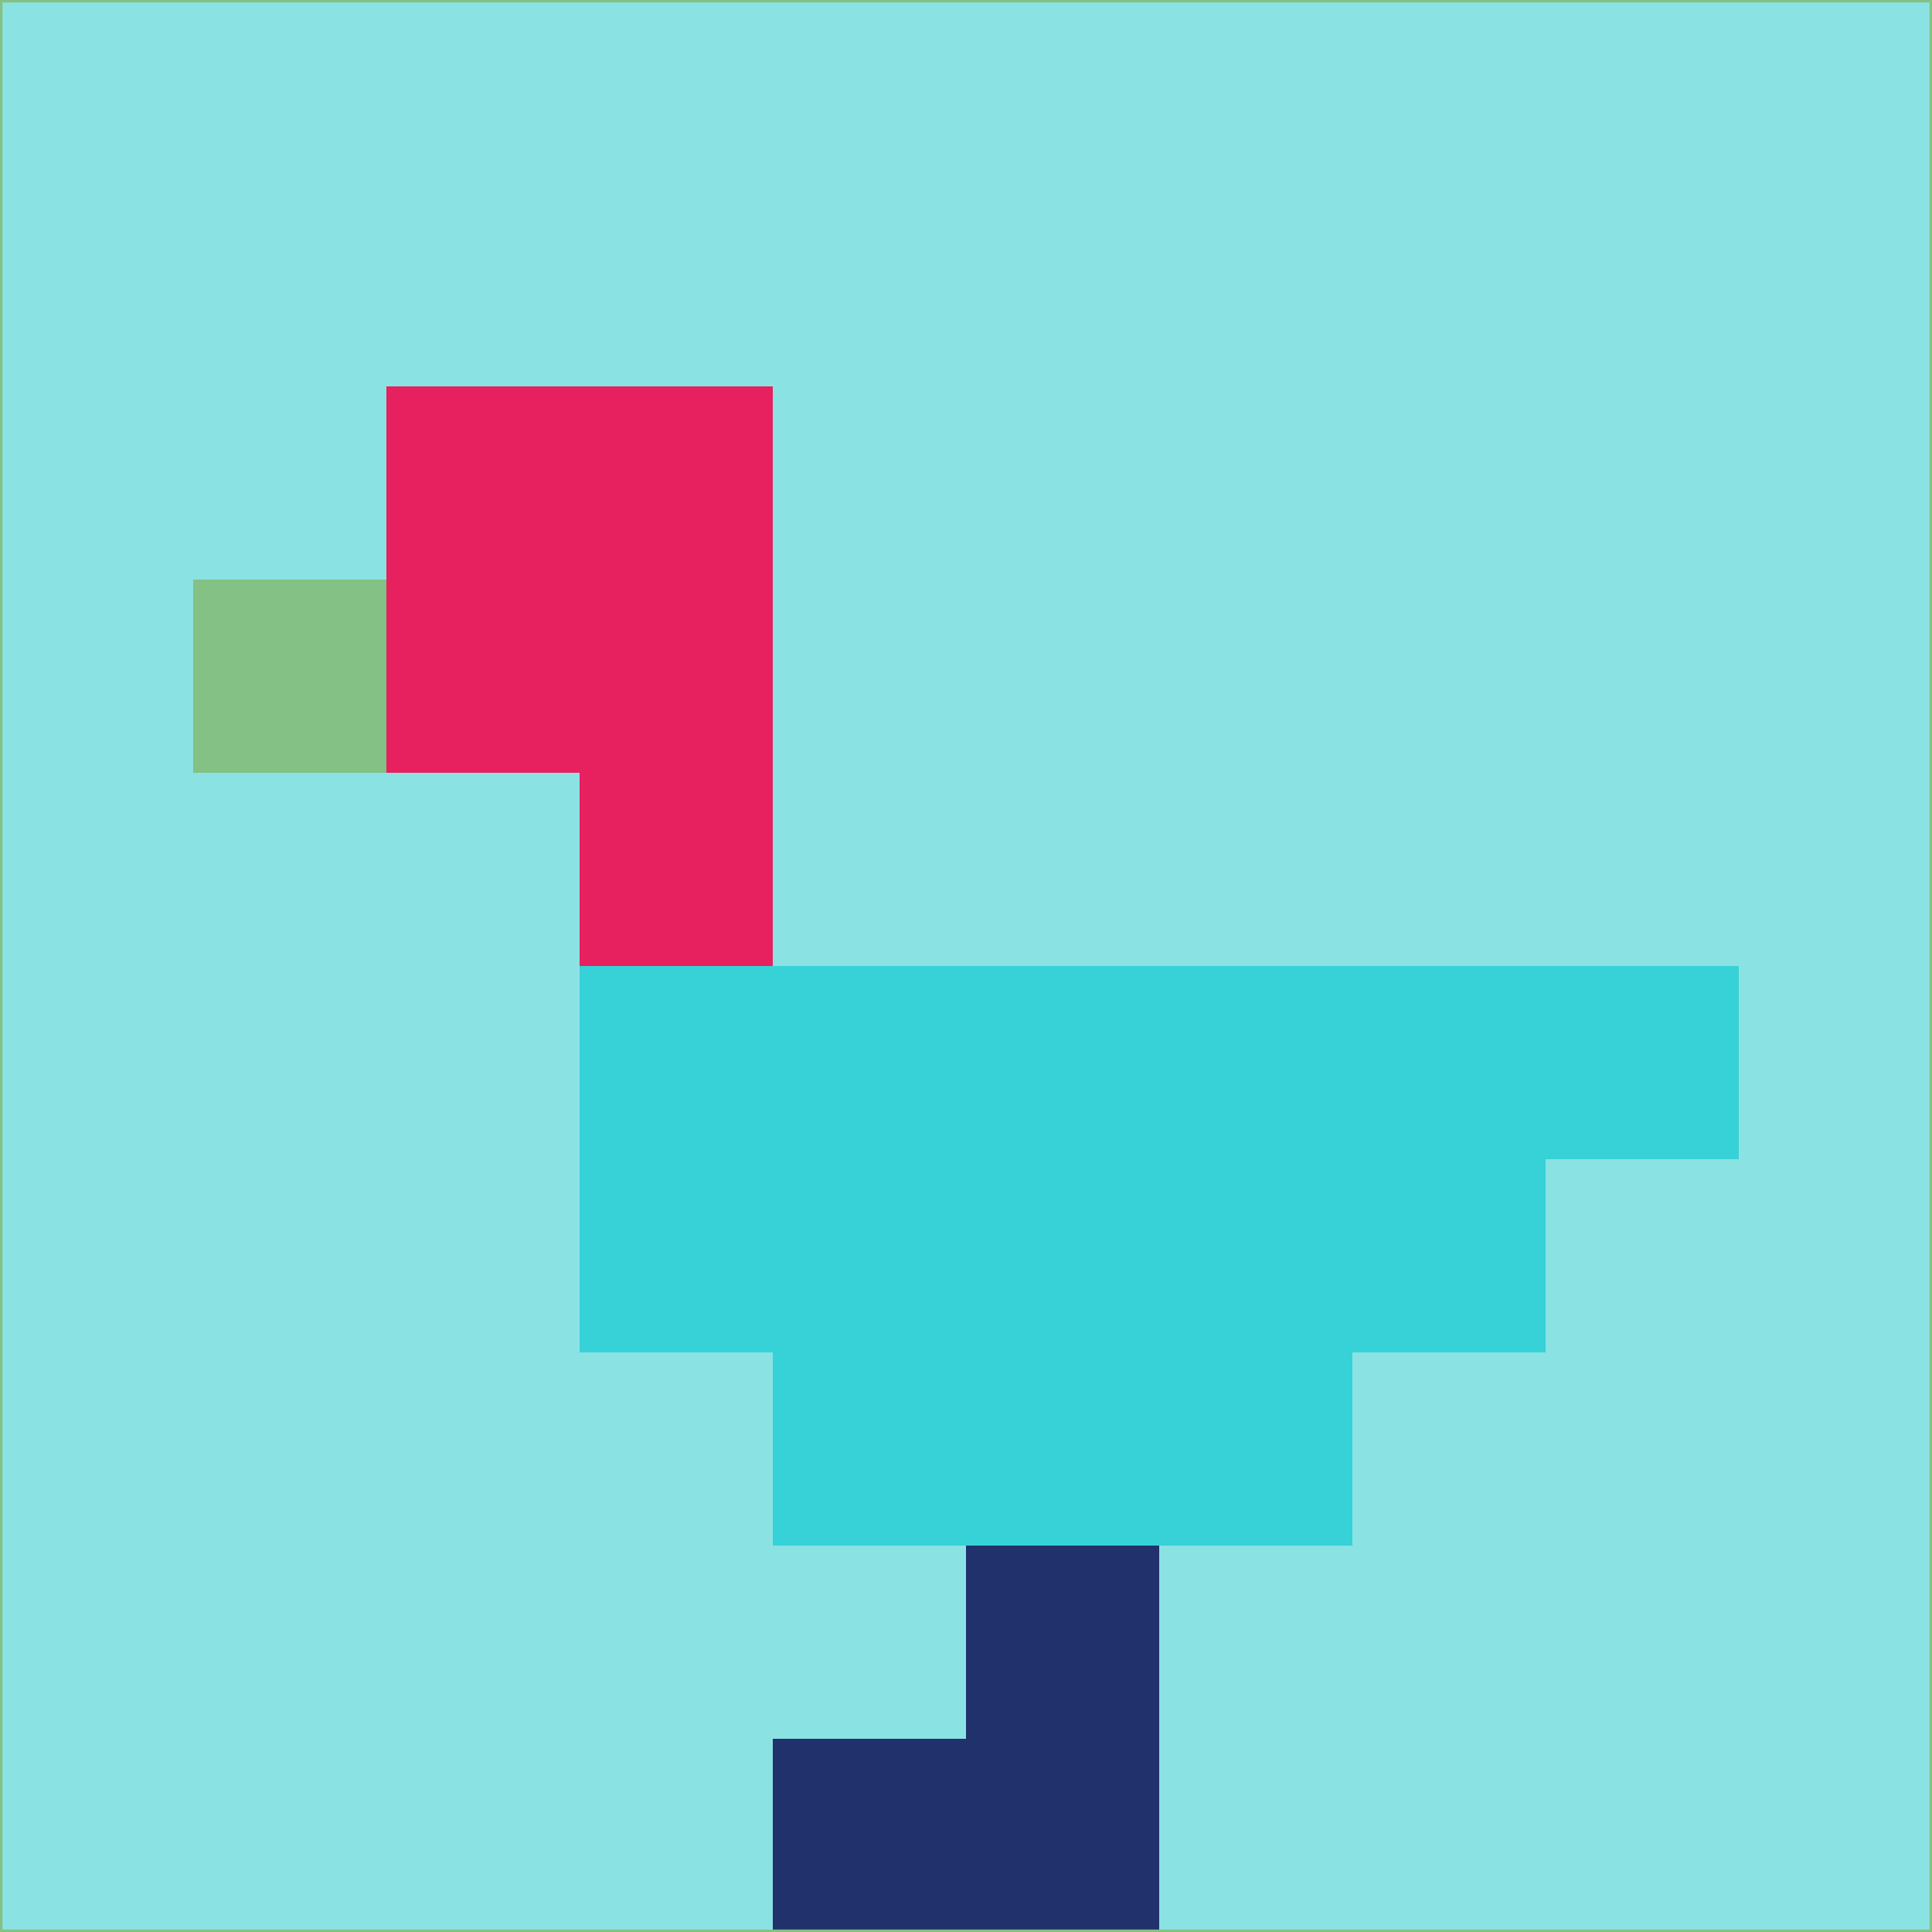 <svg xmlns="http://www.w3.org/2000/svg" version="1.1" width="785" height="785">
  <title>'goose-pfp-694263' by Dmitri Cherniak (Cyberpunk Edition)</title>
  <desc>
    seed=442493
    backgroundColor=#8be2e3
    padding=20
    innerPadding=0
    timeout=500
    dimension=1
    border=false
    Save=function(){return n.handleSave()}
    frame=12

    Rendered at 2024-09-15T22:37:00.664Z
    Generated in 1ms
    Modified for Cyberpunk theme with new color scheme
  </desc>
  <defs/>
  <rect width="100%" height="100%" fill="#8be2e3"/>
  <g>
    <g id="0-0">
      <rect x="0" y="0" height="785" width="785" fill="#8be2e3"/>
      <g>
        <!-- Neon blue -->
        <rect id="0-0-2-2-2-2" x="157" y="157" width="157" height="157" fill="#e72060"/>
        <rect id="0-0-3-2-1-4" x="235.5" y="157" width="78.5" height="314" fill="#e72060"/>
        <!-- Electric purple -->
        <rect id="0-0-4-5-5-1" x="314" y="392.5" width="392.5" height="78.5" fill="#37d2d8"/>
        <rect id="0-0-3-5-5-2" x="235.5" y="392.5" width="392.5" height="157" fill="#37d2d8"/>
        <rect id="0-0-4-5-3-3" x="314" y="392.5" width="235.5" height="235.5" fill="#37d2d8"/>
        <!-- Neon pink -->
        <rect id="0-0-1-3-1-1" x="78.5" y="235.5" width="78.5" height="78.5" fill="#83c184"/>
        <!-- Cyber yellow -->
        <rect id="0-0-5-8-1-2" x="392.5" y="628" width="78.5" height="157" fill="#21316c"/>
        <rect id="0-0-4-9-2-1" x="314" y="706.5" width="157" height="78.5" fill="#21316c"/>
      </g>
      <rect x="0" y="0" stroke="#83c184" stroke-width="2" height="785" width="785" fill="none"/>
    </g>
  </g>
  <script xmlns=""/>
</svg>